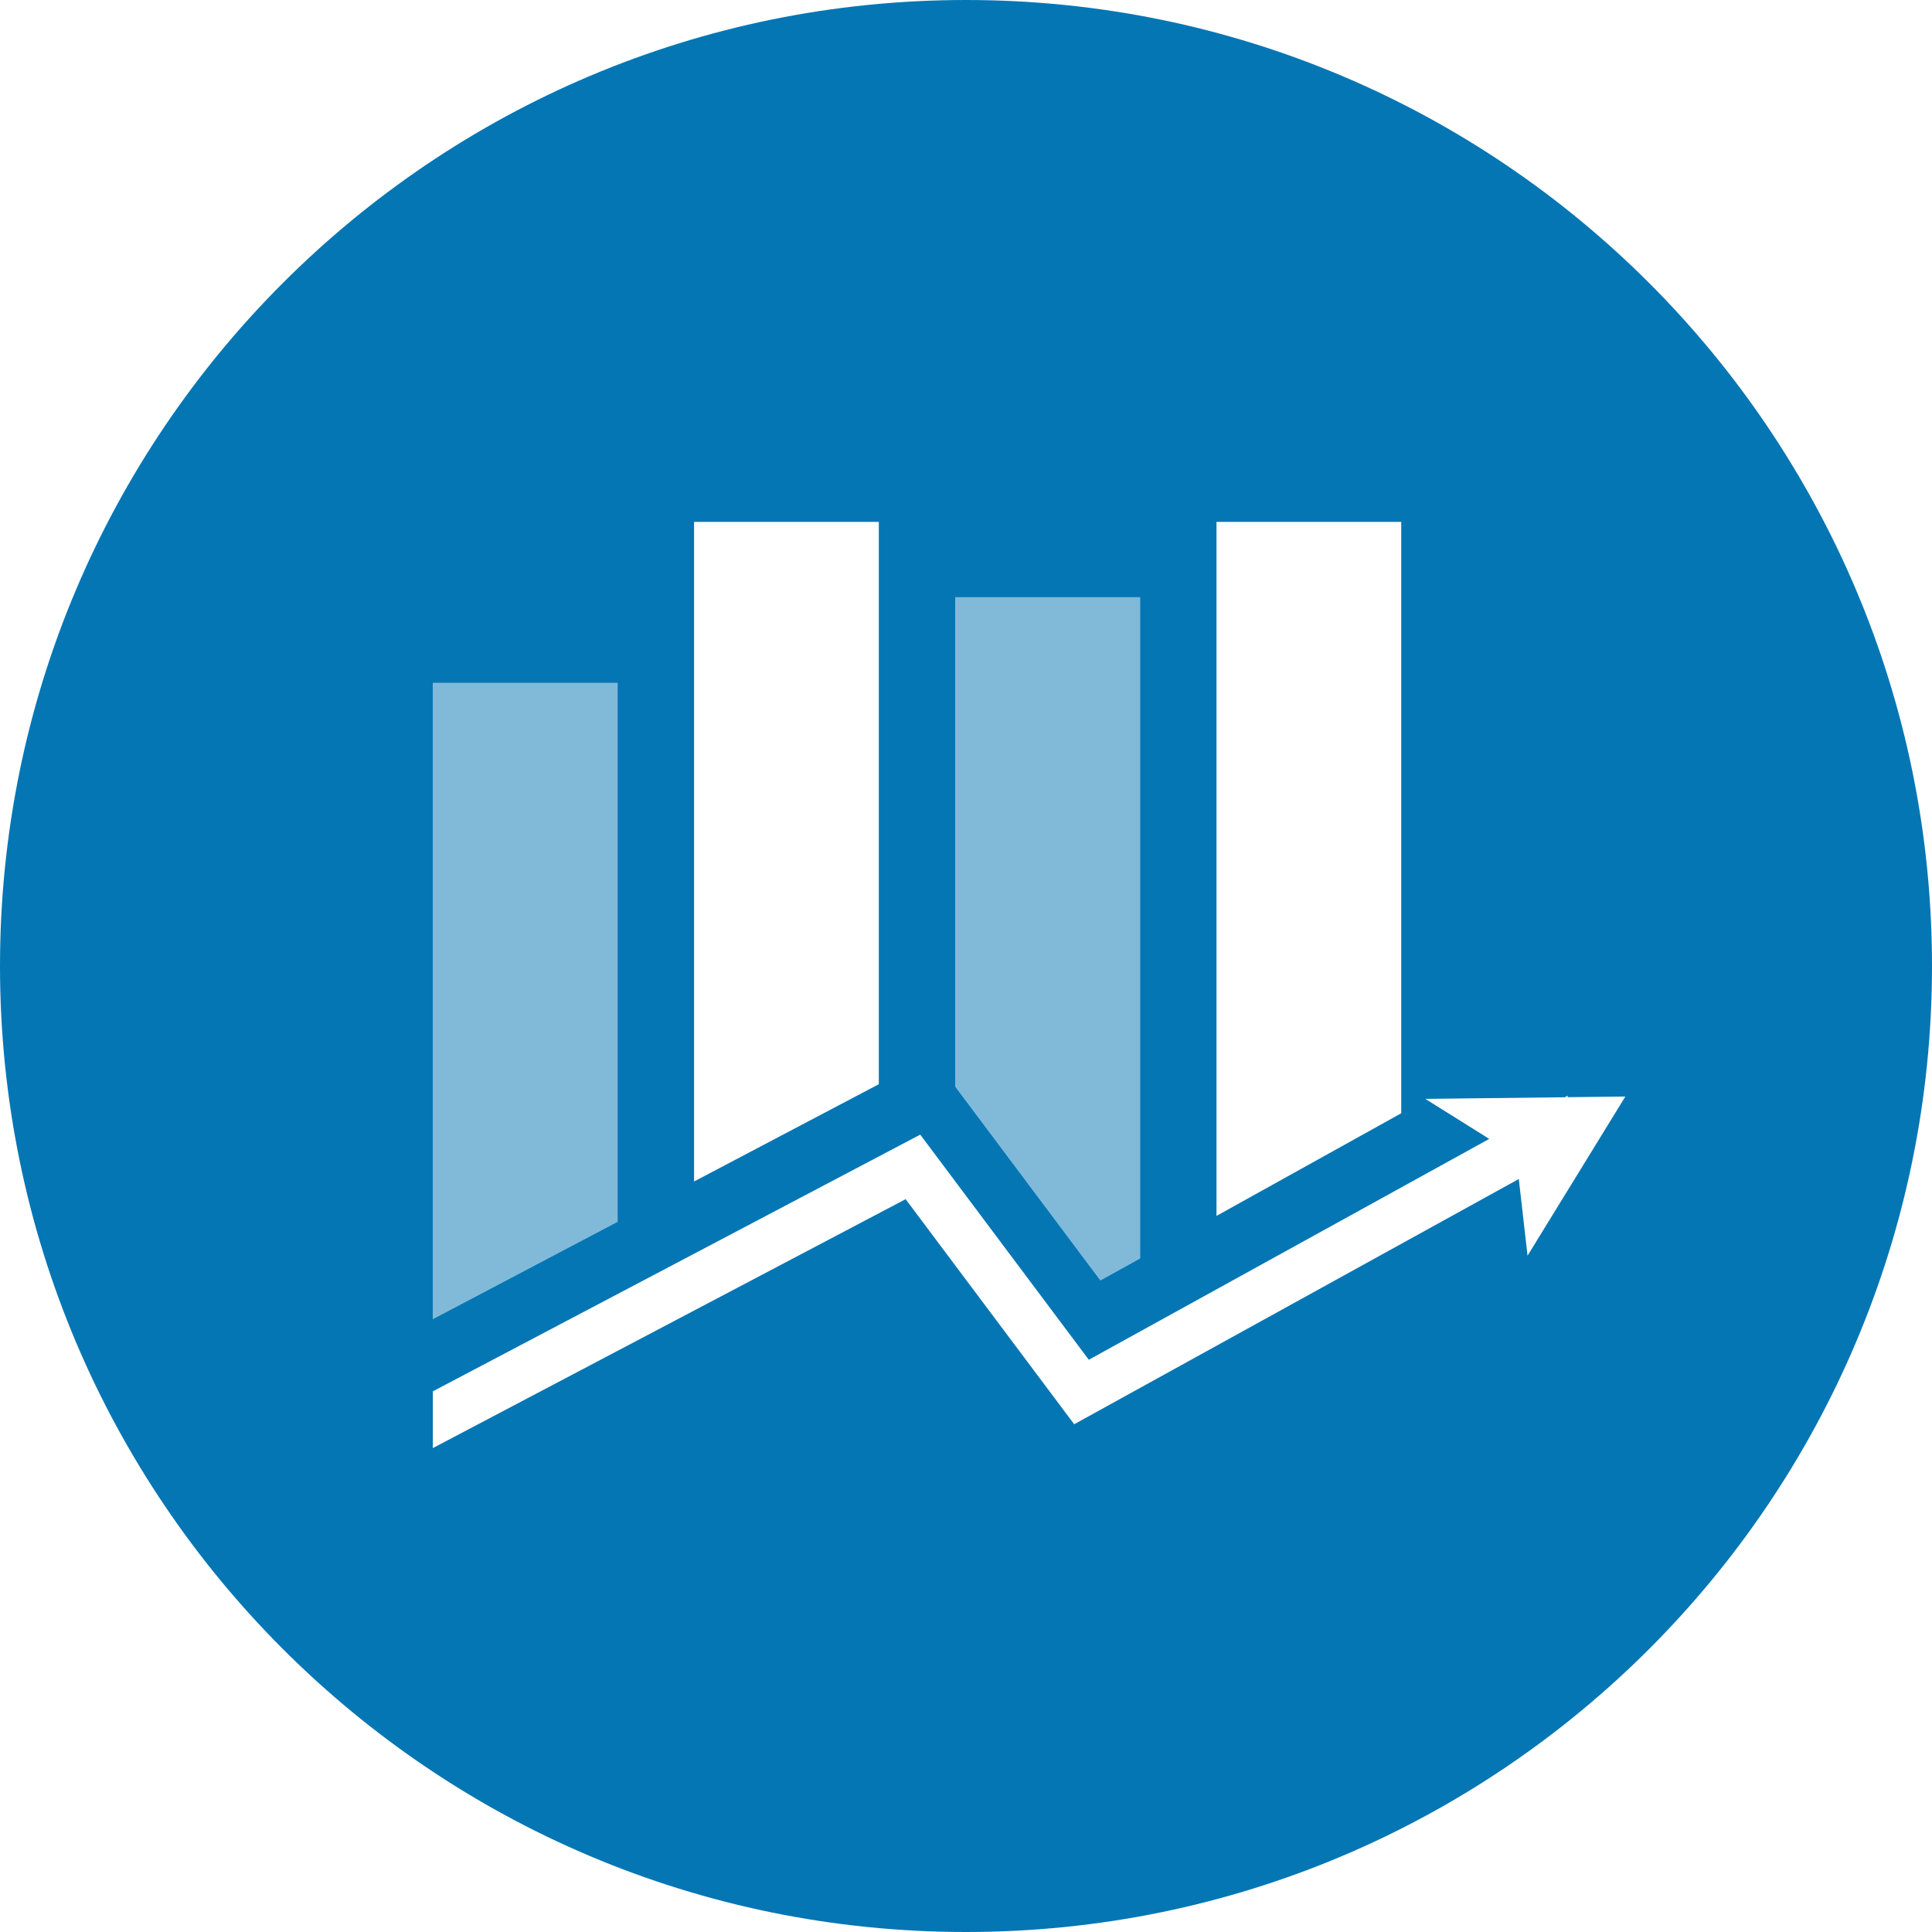 <!-- Generated by IcoMoon.io -->
<svg version="1.1" xmlns="http://www.w3.org/2000/svg" width="32" height="32" viewBox="0 0 32 32">
<title>cix</title>
<path fill="#0576b4" d="M24.668 18.863l-6.634 3.659-2.792-3.729-8.073 4.252v0.94l7.831-4.123 2.792 3.728 7.364-4.062 0.145 1.27 1.62-2.636-0.955 0.011v-0.025l-0.048 0.026-2.31 0.027 1.059 0.663zM16 32c-8.837 0-16-7.163-16-16s7.163-16 16-16 16 7.163 16 16-7.163 16-16 16zM14.556 17.958v-9.314h-3.060v10.925l3.060-1.611zM23.209 18.439v-9.795h-3.060v11.495l3.060-1.7zM18.883 20.843v-10.95h-3.061v8.104l2.404 3.21 0.657-0.364zM10.229 20.236v-8.924h-3.060v10.536l3.060-1.612z"></path>
<path fill="#0576b4" opacity="0.5" d="M18.883 20.843l-0.657 0.364-2.404-3.21v-8.103h3.060v10.949zM10.229 20.236l-3.060 1.612v-10.536h3.060v8.924z"></path>
</svg>
